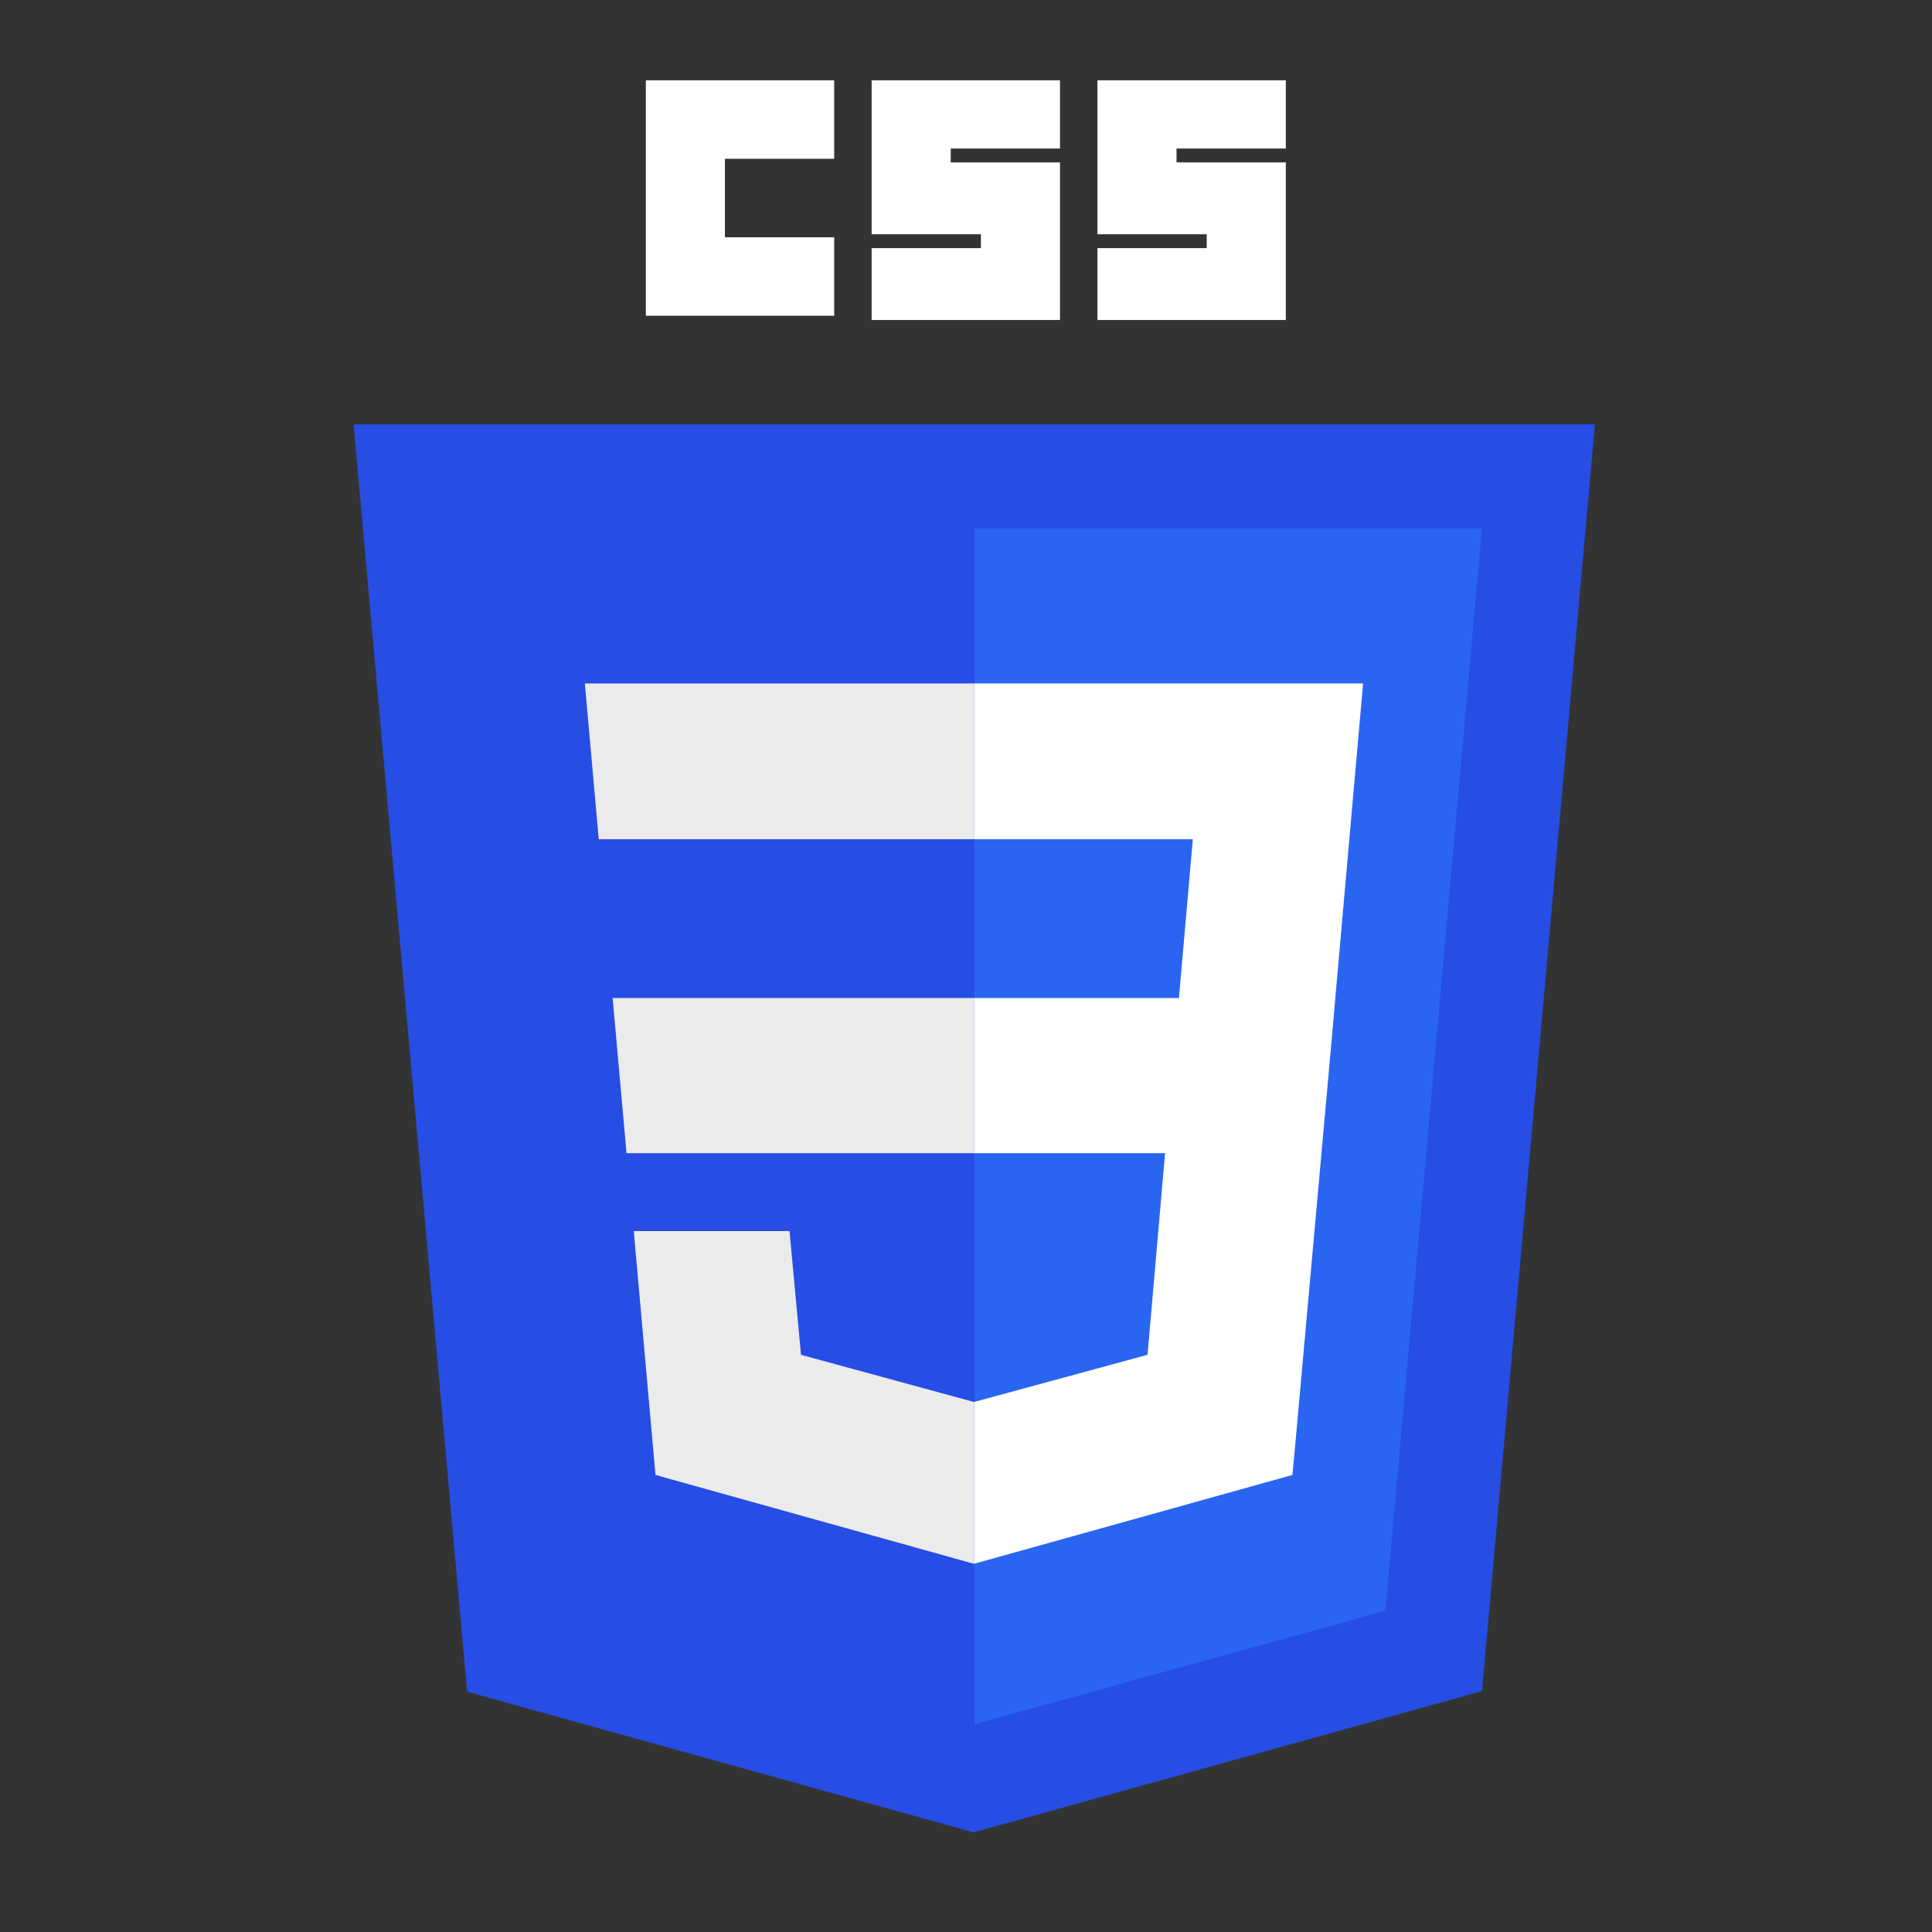 <?xml version="1.0" encoding="utf-8"?>
<!-- Generator: Adobe Illustrator 23.0.3, SVG Export Plug-In . SVG Version: 6.00 Build 0)  -->
<svg version="1.1" id="Layer_1" xmlns="http://www.w3.org/2000/svg" xmlns:xlink="http://www.w3.org/1999/xlink" x="0px" y="0px"
	 viewBox="0 0 32 32" style="enable-background:new 0 0 32 32;" xml:space="preserve">
<rect x="0" y="0" width="32" height="32" fill="#333333" stroke="none"/>
<style type="text/css">
	.st0{fill:#264DE4;}
	.st1{fill:#2965F1;}
	.st2{fill:#EBEBEB;}
	.st3{fill:#FFFFFF;}
</style>
<g id="layer1" transform="translate(-193.633,-276.362)">
	<g id="g3013" transform="translate(119,276.362)">
		<polygon id="polygon2989" class="st0" points="101.05,7.03 99.18,28.01 90.76,30.35 82.37,28.02 80.49,7.03 		"/>
		<polygon id="polygon2991" class="st1" points="97.58,26.68 99.18,8.75 90.77,8.75 90.77,28.56 		"/>
		<polygon id="polygon2993" class="st2" points="84.78,16.53 85.01,19.1 90.77,19.1 90.77,16.53 		"/>
		<polygon id="polygon2995" class="st2" points="90.77,11.32 90.77,11.32 84.32,11.32 84.55,13.9 90.77,13.9 		"/>
		<polygon id="polygon2997" class="st2" points="90.77,25.89 90.77,23.22 90.76,23.22 87.9,22.44 87.71,20.39 86.32,20.39 
			85.13,20.39 85.49,24.43 90.76,25.9 		"/>
		<path id="path2999" class="st3" d="M85.33,1.33h3.12v1.3h-1.81v1.3h1.81v1.3h-3.12V1.33z"/>
		<path id="path3001" class="st3" d="M89.07,1.33h3.12v1.13h-1.81v0.23h1.81V5.3h-3.12V4.11h1.81V3.88h-1.81V1.33z"/>
		<path id="path3003" class="st3" d="M92.81,1.33h3.12v1.13h-1.81v0.23h1.81V5.3h-3.12V4.11h1.81V3.88h-1.81V1.33z"/>
		<polygon id="polygon3005" class="st3" points="93.93,19.1 93.64,22.44 90.77,23.22 90.77,25.9 96.04,24.43 96.08,24 96.69,17.22 
			96.75,16.53 97.21,11.32 90.77,11.32 90.77,13.9 94.39,13.9 94.16,16.53 90.77,16.53 90.77,19.1 		"/>
	</g>
</g>
</svg>
